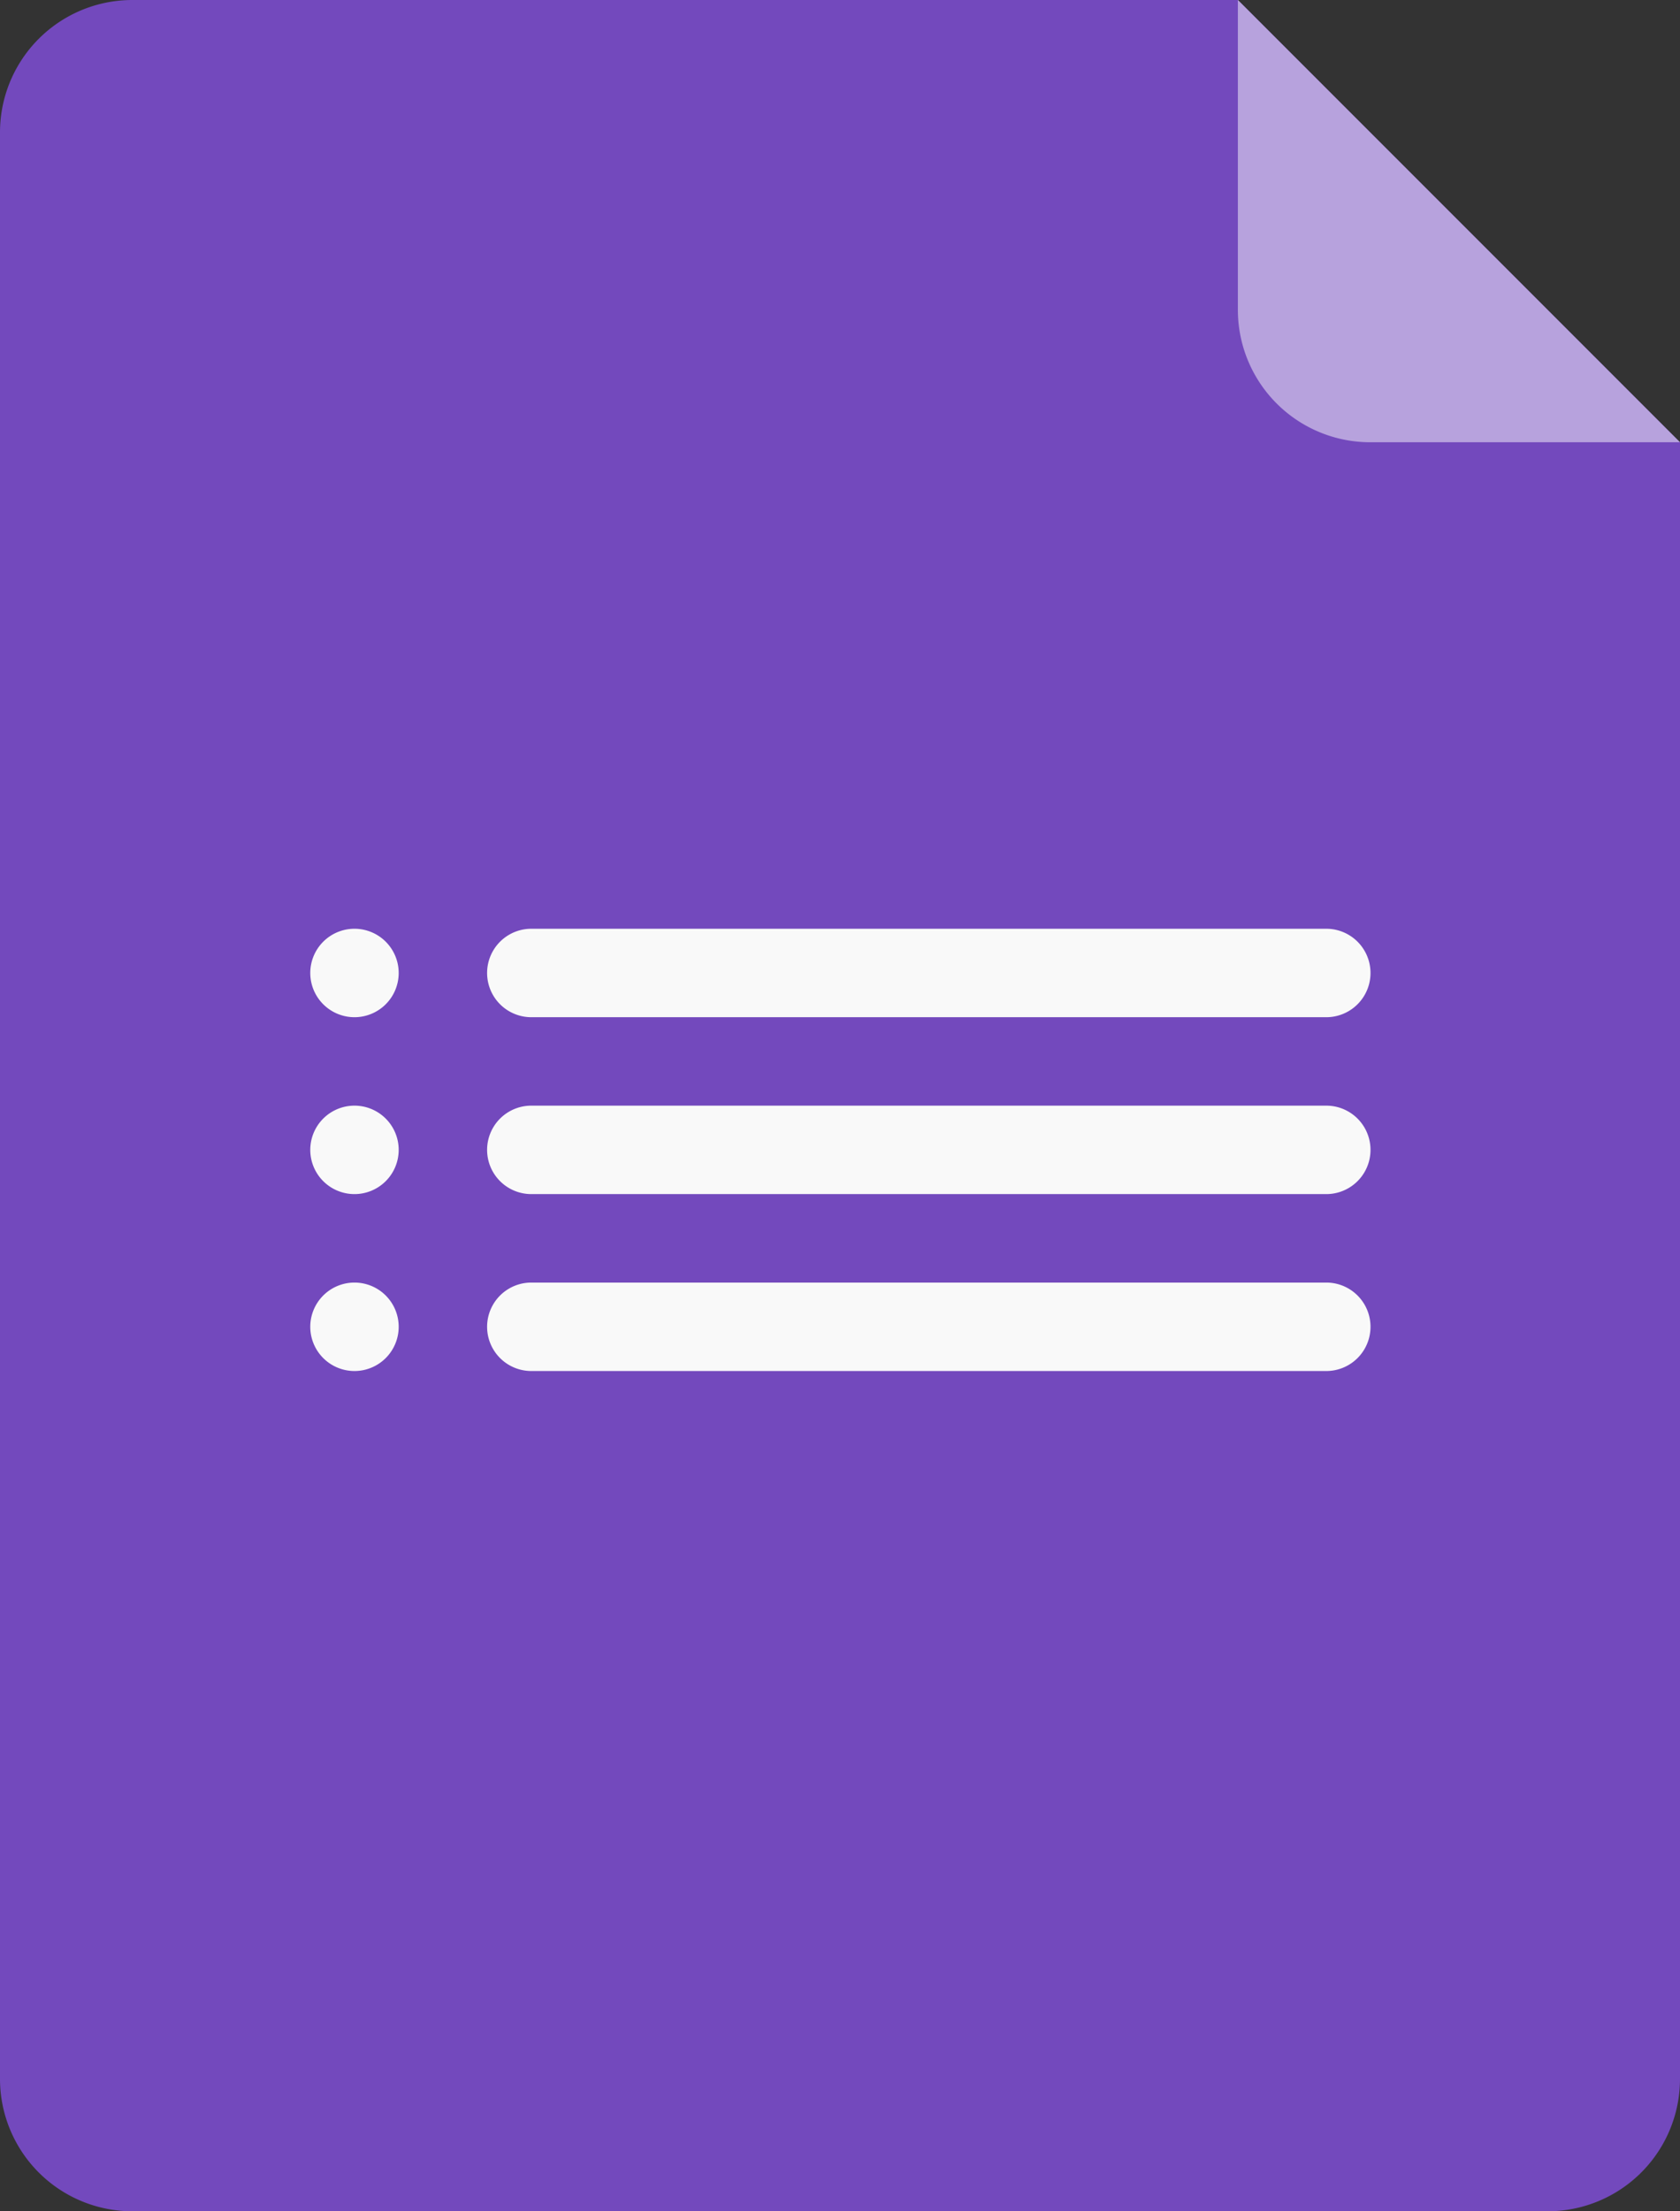 <svg id="layer1" xmlns="http://www.w3.org/2000/svg" width="71.711" height="94.356" viewBox="0 0 71.711 94.356">
  <rect x="0" y="0" width="71.711" height="94.356" fill="#333333" stroke="none"/>
  <g id="g7300">
    <path id="path5384" d="M77.711,1042.231v69.823a5.649,5.649,0,0,1-5.661,5.661H11.661A5.649,5.649,0,0,1,6,1112.054v-83.033a5.649,5.649,0,0,1,5.661-5.661H58.839" transform="translate(-6 -1023.36)" fill="#7349bd"/>
    <path id="path5386" d="M20,1023.36v13.21a5.649,5.649,0,0,0,5.661,5.661h13.21Z" transform="translate(32.839 -1023.36)" fill="#b7a2dd"/>
    <path id="path5388" d="M11.4,1033.86a1.887,1.887,0,1,0,1.887,1.887,1.887,1.887,0,0,0-1.887-1.887Zm7.548,0a1.887,1.887,0,1,0,0,3.774H52.882a1.887,1.887,0,1,0,0-3.774H18.944Z" transform="translate(3.731 -994.23)" fill="#f9f9f9" fill-rule="evenodd"/>
    <path id="path5390" d="M11.4,1035.86a1.887,1.887,0,1,0,1.887,1.887,1.887,1.887,0,0,0-1.887-1.887Zm7.548,0a1.887,1.887,0,1,0,0,3.774H52.882a1.887,1.887,0,1,0,0-3.774H18.944Z" transform="translate(3.731 -988.682)" fill="#f9f9f9" fill-rule="evenodd"/>
    <path id="path5392" d="M11.4,1037.86a1.887,1.887,0,1,0,1.887,1.887,1.887,1.887,0,0,0-1.887-1.887Zm7.548,0a1.887,1.887,0,1,0,0,3.774H52.882a1.887,1.887,0,1,0,0-3.774H18.944Z" transform="translate(3.731 -983.133)" fill="#f9f9f9" fill-rule="evenodd"/>
  </g>
</svg>
